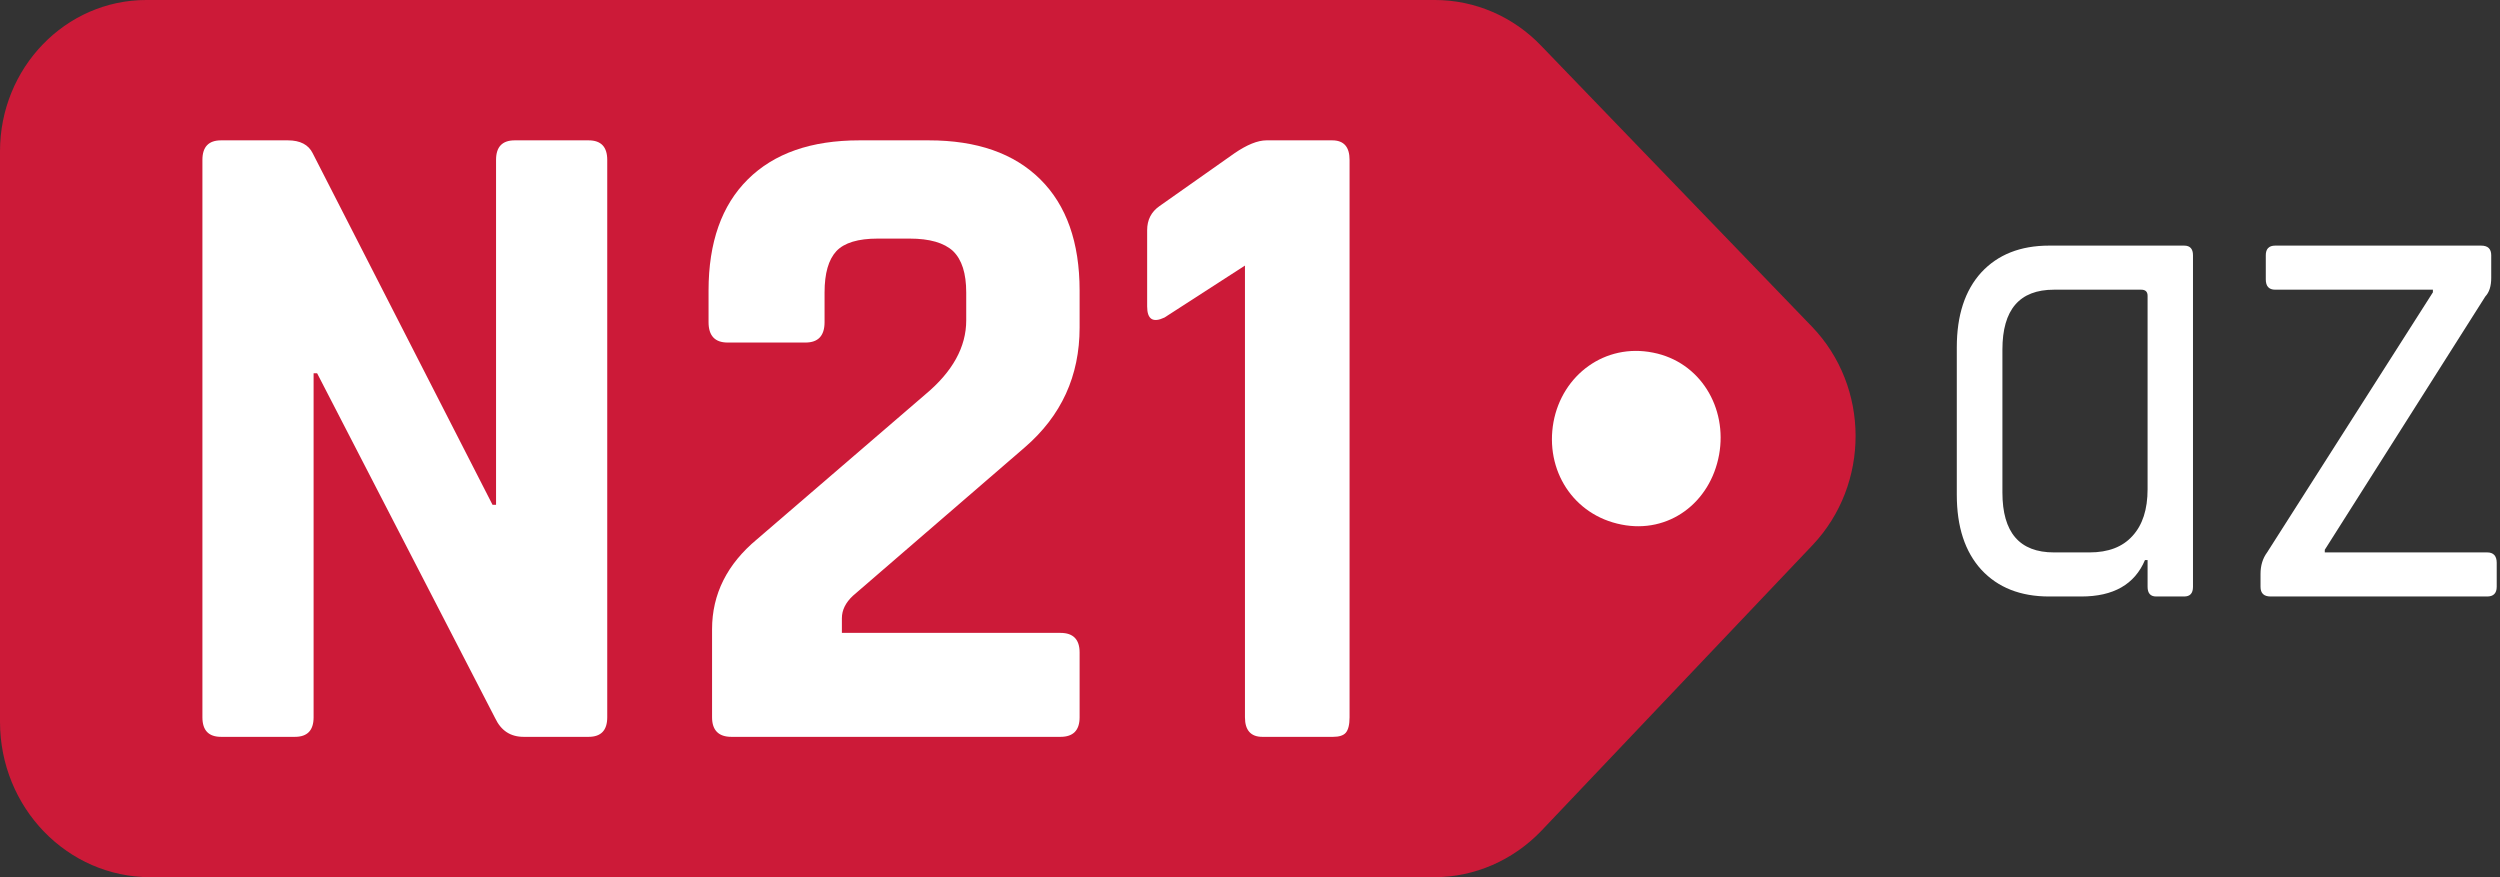 <?xml version="1.0" encoding="UTF-8"?>
<svg width="57px" height="20px" viewBox="0 0 57 20" version="1.1" xmlns="http://www.w3.org/2000/svg" xmlns:xlink="http://www.w3.org/1999/xlink">
    <rect x="0" y="0" width="57" height="20" fill="#333333" stroke="none"/>
    <!-- Generator: Sketch 64 (93537) - https://sketch.com -->
    <title>N21Logo</title>
    <desc>Created with Sketch.</desc>
    <g id="Page-1" stroke="none" stroke-width="1" fill="none" fill-rule="evenodd">
        <g id="mobile-Index" transform="translate(-58, -16)">
            <g id="N21Logo" transform="translate(58, 16)">
                <path d="M32.7,20 L3.43,20 C1.535,20 0,18.415 0,16.455 L0,3.45 C0,1.545 1.495,0 3.335,0 L32.715,0 C33.625,0 34.5,0.375 35.14,1.045 L41.31,7.445 C42.635,8.82 42.64,11.04 41.325,12.43 L35.145,18.94 C34.5,19.615 33.62,20 32.7,20" id="Path" fill="#CC1A38" fill-rule="nonzero"></path>
                <path d="M35.42,9.62 C35.62,8.545 36.595,7.82 37.69,8.04 C38.765,8.25 39.39,9.295 39.195,10.37 C38.995,11.465 38.045,12.175 36.97,11.96 C35.87,11.745 35.22,10.72 35.42,9.62" id="Path" fill="#FFFFFF" fill-rule="nonzero"></path>
                <path d="M6.725,16.8 L5.04,16.8 C4.755,16.8 4.615,16.65 4.615,16.355 L4.615,3.645 C4.615,3.35 4.755,3.2 5.04,3.2 L6.565,3.2 C6.845,3.2 7.035,3.3 7.13,3.495 L11.23,11.51 L11.31,11.51 L11.31,3.645 C11.31,3.35 11.45,3.2 11.735,3.2 L13.42,3.2 C13.705,3.2 13.845,3.35 13.845,3.645 L13.845,16.355 C13.845,16.65 13.705,16.8 13.42,16.8 L11.94,16.8 C11.64,16.8 11.425,16.66 11.29,16.375 L7.23,8.51 L7.15,8.51 L7.15,16.355 C7.15,16.65 7.01,16.8 6.725,16.8" id="Path" fill="#FFFFFF" fill-rule="nonzero"></path>
                <path d="M16.235,16.355 L16.235,14.345 C16.235,13.545 16.58,12.86 17.26,12.295 L21.095,8.995 C21.72,8.475 22.03,7.91 22.03,7.305 L22.03,6.67 C22.03,6.23 21.93,5.92 21.73,5.725 C21.525,5.535 21.195,5.44 20.74,5.44 L20.01,5.44 C19.565,5.44 19.25,5.535 19.07,5.725 C18.89,5.92 18.8,6.23 18.8,6.67 L18.8,7.345 C18.8,7.655 18.655,7.81 18.365,7.81 L16.59,7.81 C16.3,7.81 16.155,7.655 16.155,7.345 L16.155,6.625 C16.155,5.525 16.455,4.68 17.05,4.09 C17.65,3.495 18.495,3.2 19.595,3.2 L21.175,3.2 C22.275,3.2 23.12,3.495 23.72,4.09 C24.315,4.68 24.615,5.525 24.615,6.625 L24.615,7.47 C24.615,8.57 24.2,9.48 23.365,10.2 L19.445,13.585 C19.28,13.74 19.195,13.91 19.195,14.095 L19.195,14.43 L24.18,14.43 C24.47,14.43 24.615,14.58 24.615,14.875 L24.615,16.355 C24.615,16.65 24.47,16.8 24.18,16.8 L16.675,16.8 C16.385,16.8 16.235,16.65 16.235,16.355" id="Path" fill="#FFFFFF" fill-rule="nonzero"></path>
                <path d="M26.155,6.985 L26.155,5.25 C26.155,5.01 26.25,4.83 26.435,4.7 L28.145,3.495 C28.43,3.3 28.675,3.2 28.875,3.2 L30.375,3.2 C30.64,3.2 30.77,3.35 30.77,3.645 L30.77,16.355 C30.77,16.525 30.74,16.64 30.685,16.705 C30.63,16.77 30.53,16.8 30.395,16.8 L28.78,16.8 C28.52,16.8 28.385,16.65 28.385,16.355 L28.385,6.055 L26.55,7.24 C26.285,7.365 26.155,7.28 26.155,6.985" id="Path" fill="#FFFFFF" fill-rule="nonzero"></path>
                <path d="M48.62,12.22 C48.395,12.47 48.07,12.595 47.64,12.595 L46.83,12.595 C46.045,12.595 45.655,12.14 45.655,11.23 L45.655,7.97 C45.655,7.06 46.045,6.605 46.83,6.605 L48.82,6.605 C48.915,6.605 48.965,6.65 48.965,6.745 L48.965,11.155 C48.965,11.615 48.85,11.97 48.62,12.22 Z M47.455,13.6 C48.185,13.6 48.67,13.325 48.905,12.77 L48.965,12.77 L48.965,13.38 C48.965,13.525 49.03,13.6 49.16,13.6 L49.8,13.6 C49.935,13.6 50,13.525 50,13.38 L50,5.82 C50,5.675 49.935,5.6 49.8,5.6 L46.72,5.6 C46.065,5.6 45.55,5.805 45.175,6.21 C44.8,6.62 44.615,7.19 44.615,7.92 L44.615,11.28 C44.615,12.01 44.8,12.58 45.175,12.99 C45.55,13.395 46.065,13.6 46.72,13.6 L47.455,13.6 Z" id="Shape" fill="#FFFFFF"></path>
                <path d="M51.54,13.38 L51.54,13.085 C51.54,12.895 51.59,12.73 51.69,12.595 L55.47,6.665 L55.47,6.605 L51.875,6.605 C51.73,6.605 51.66,6.525 51.66,6.37 L51.66,5.82 C51.66,5.675 51.73,5.6 51.875,5.6 L56.57,5.6 C56.725,5.6 56.8,5.675 56.8,5.82 L56.8,6.335 C56.8,6.525 56.755,6.665 56.665,6.76 L53.005,12.535 L53.005,12.595 L56.71,12.595 C56.85,12.595 56.925,12.675 56.925,12.83 L56.925,13.38 C56.925,13.525 56.85,13.6 56.71,13.6 L51.77,13.6 C51.615,13.6 51.54,13.525 51.54,13.38" id="Path" fill="#FFFFFF" fill-rule="nonzero"></path>
            </g>
        </g>
    </g>
</svg>